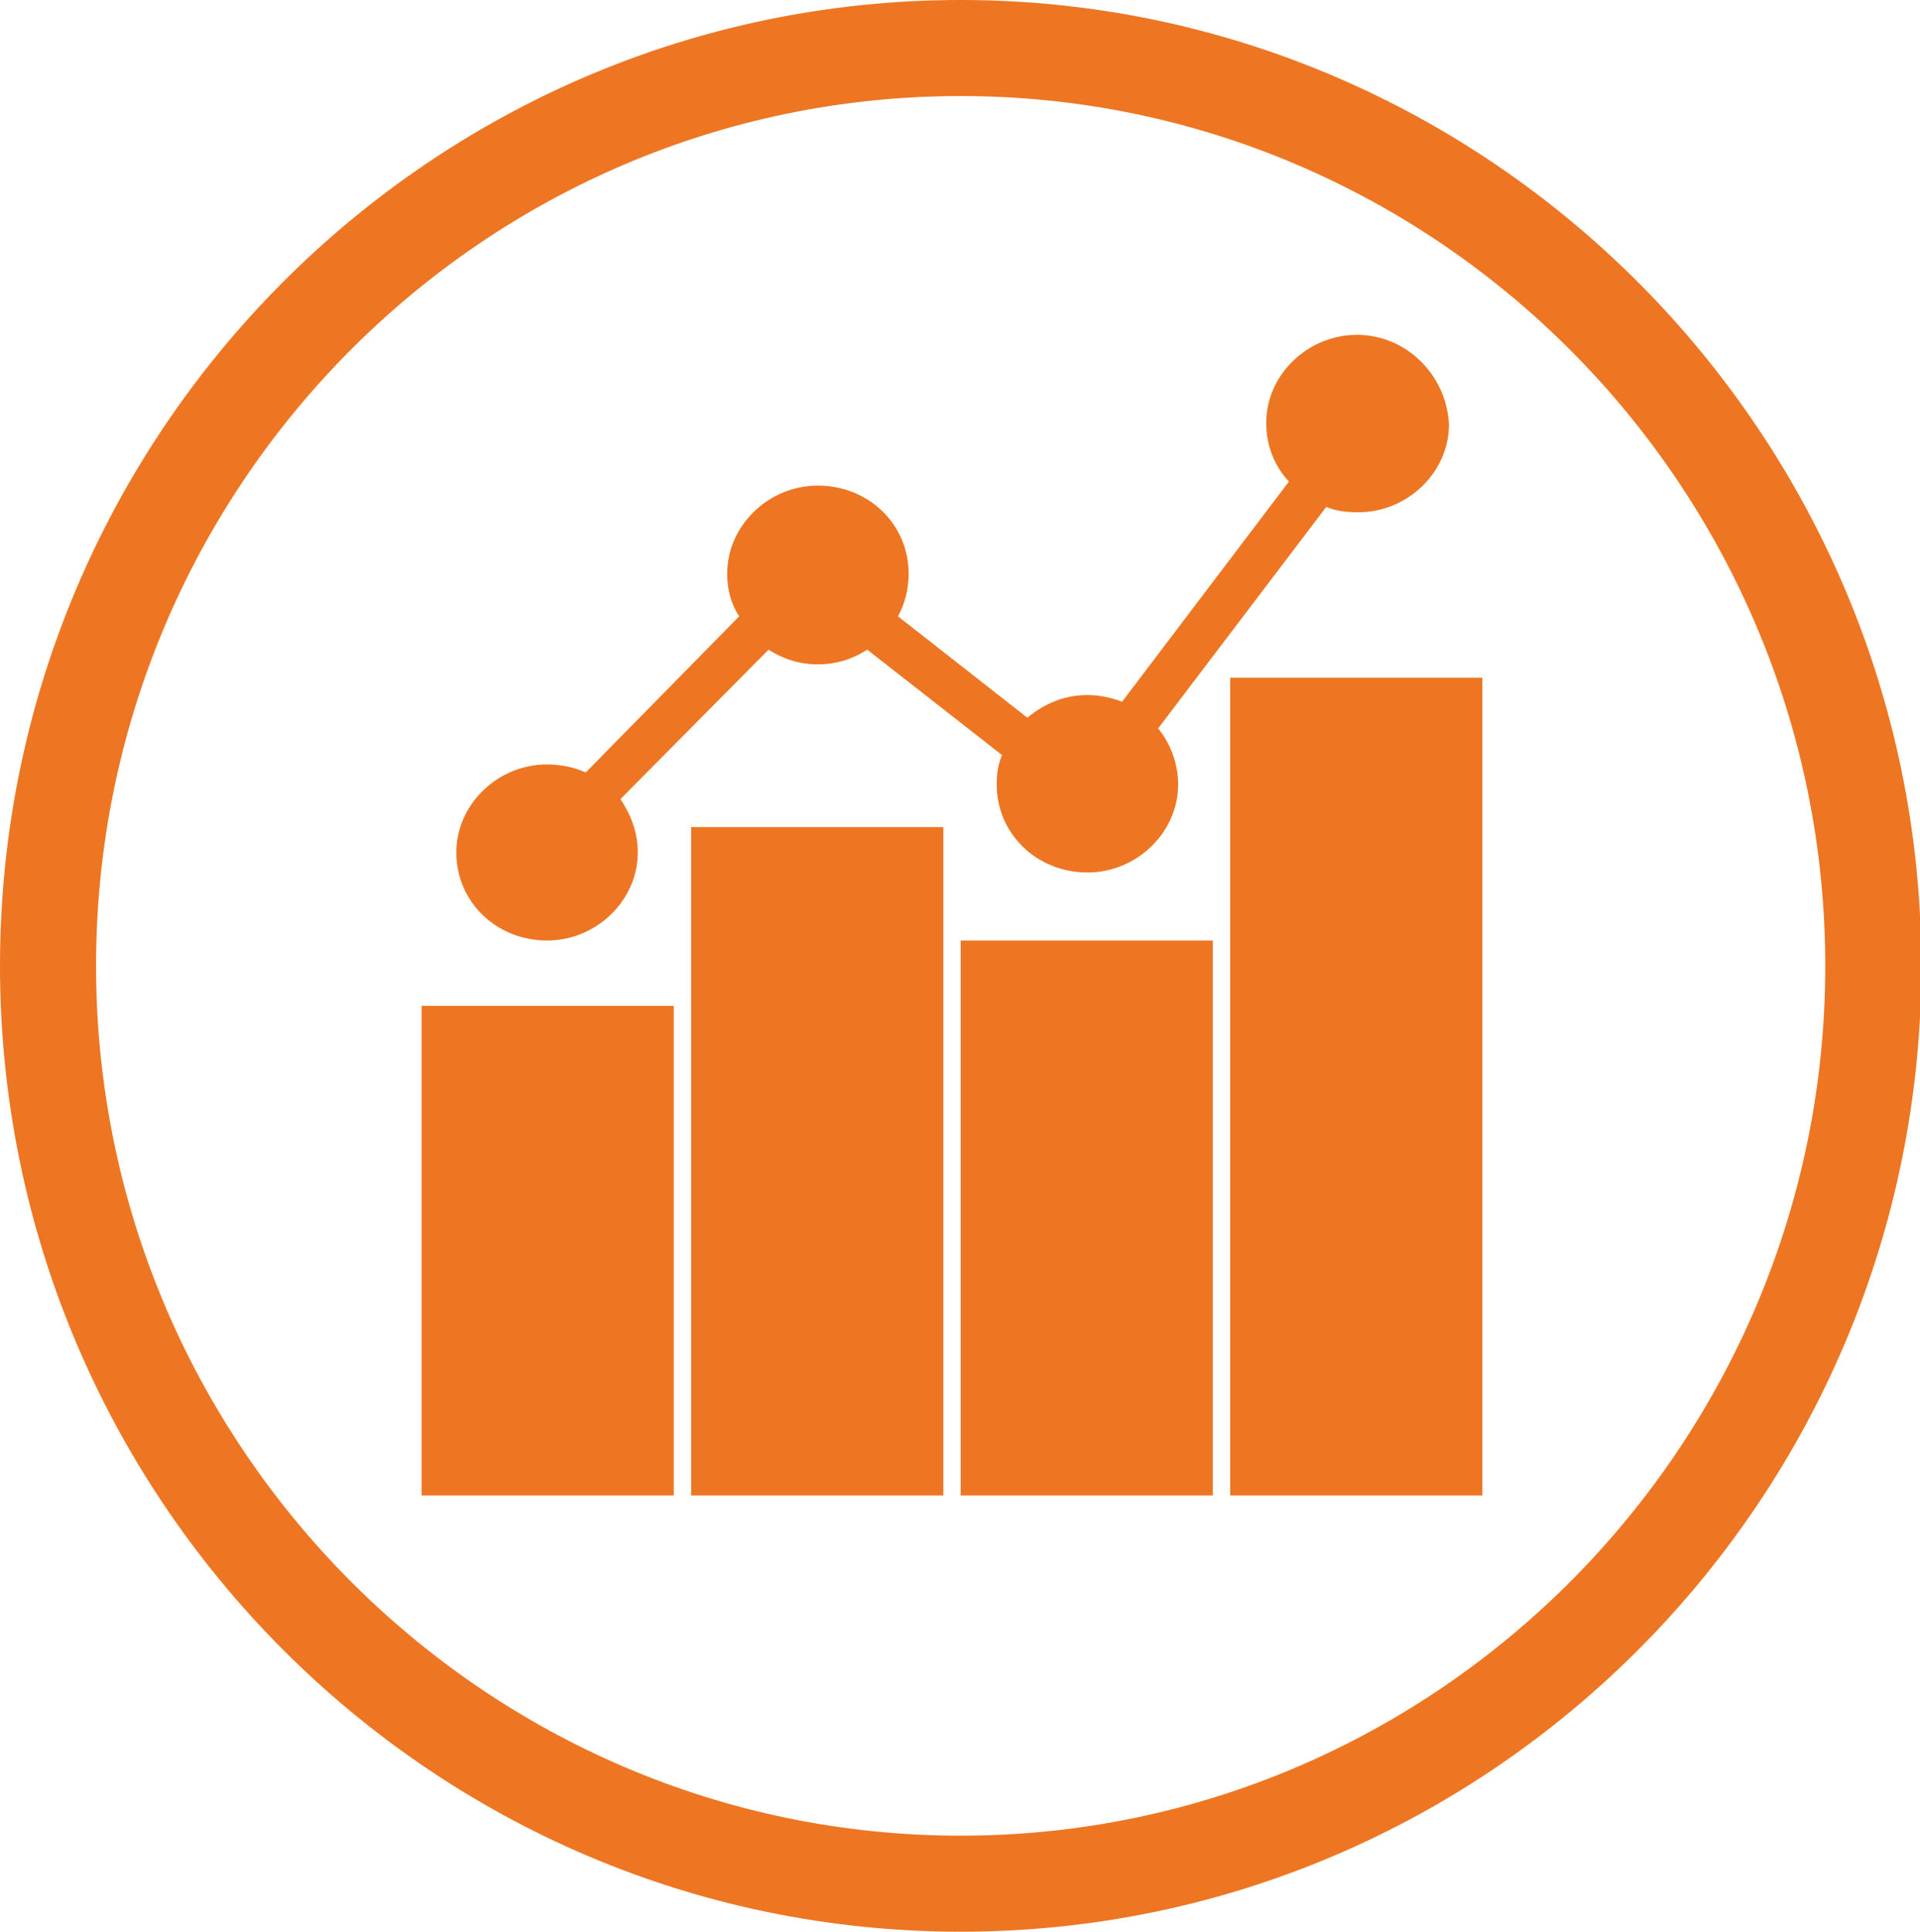 <?xml version="1.0" encoding="utf-8"?>
<!-- Generator: Adobe Illustrator 22.1.0, SVG Export Plug-In . SVG Version: 6.00 Build 0)  -->
<svg version="1.1" id="Layer_1" xmlns="http://www.w3.org/2000/svg" xmlns:xlink="http://www.w3.org/1999/xlink" x="0px" y="0px"
	 viewBox="0 0 143.9 144.8" style="enable-background:new 0 0 143.9 144.8;" xml:space="preserve">
<style type="text/css">
	.st0{fill:#EE7623;}
</style>
<g>
	<path class="st0" d="M72,0C32.3,0,0,32.5,0,72.4s32.3,72.4,72,72.4s72-32.5,72-72.4S111.6,0,72,0z M72,137.6
		c-35.7,0-64.8-29.3-64.8-65.2S36.2,7.2,72,7.2c35.7,0,64.8,29.3,64.8,65.2S107.7,137.6,72,137.6z"/>
</g>
<g>
	<rect x="31.6" y="75.4" class="st0" width="18.9" height="36.7"/>
	<rect x="51.8" y="62" class="st0" width="18.9" height="50.1"/>
	<rect x="72" y="70.5" class="st0" width="18.9" height="41.6"/>
	<rect x="92.2" y="50.8" class="st0" width="18.9" height="61.3"/>
	<path class="st0" d="M101.7,25.1c-3.7,0-6.8,3-6.8,6.6c0,1.7,0.6,3.2,1.7,4.4L84.1,52.6c-0.8-0.3-1.7-0.5-2.6-0.5
		c-1.8,0-3.3,0.7-4.5,1.7l-9.7-7.6c0.5-0.9,0.8-2,0.8-3.2c0-3.7-3-6.6-6.8-6.6c-3.7,0-6.8,3-6.8,6.6c0,1.2,0.3,2.3,0.9,3.2
		L43.9,57.9C43,57.5,42,57.3,41,57.3c-3.7,0-6.8,3-6.8,6.6c0,3.7,3,6.6,6.8,6.6c3.7,0,6.8-3,6.8-6.6c0-1.5-0.5-2.8-1.3-4l11.1-11.2
		c1.1,0.7,2.3,1.1,3.7,1.1s2.6-0.4,3.7-1.1l10.1,7.9c-0.3,0.7-0.4,1.4-0.4,2.2c0,3.7,3,6.6,6.8,6.6c3.7,0,6.8-3,6.8-6.6
		c0-1.6-0.6-3.1-1.5-4.2L99.4,38c0.7,0.3,1.5,0.4,2.4,0.4c3.7,0,6.8-3,6.8-6.6C108.4,28.1,105.4,25.1,101.7,25.1z"/>
</g>
</svg>
